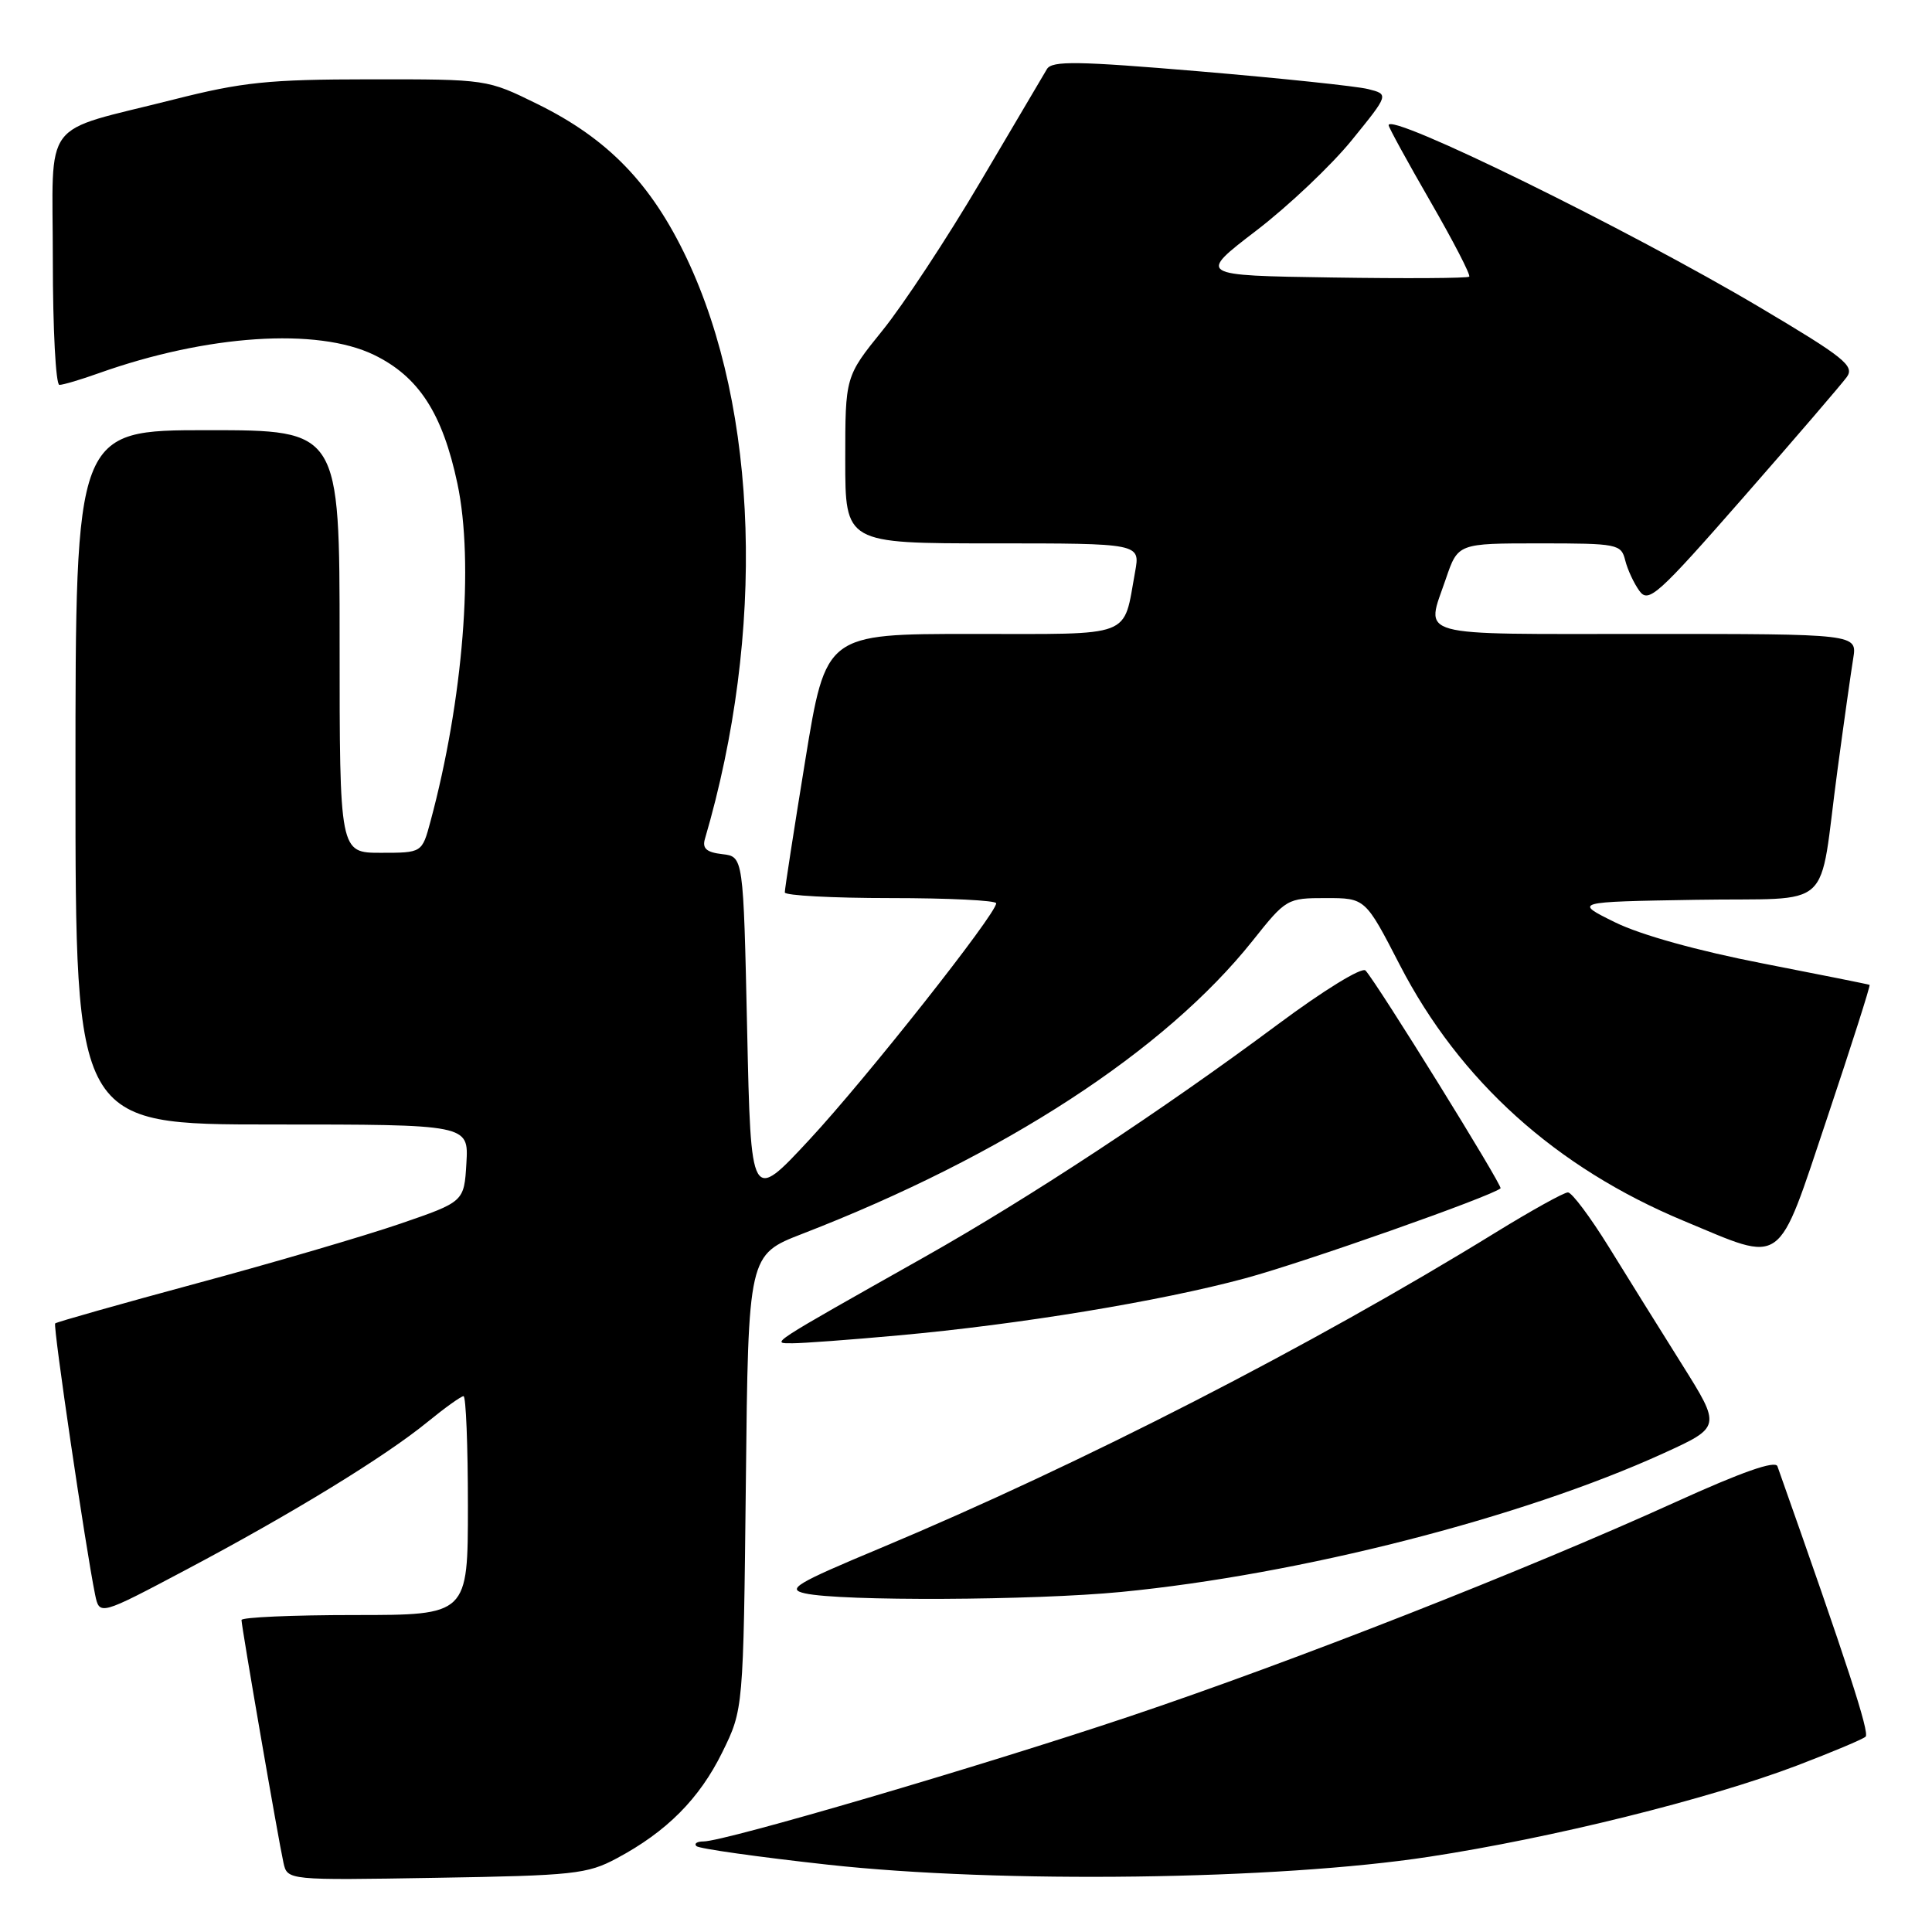 <?xml version="1.0" encoding="UTF-8" standalone="no"?>
<!DOCTYPE svg PUBLIC "-//W3C//DTD SVG 1.1//EN" "http://www.w3.org/Graphics/SVG/1.1/DTD/svg11.dtd" >
<svg xmlns="http://www.w3.org/2000/svg" xmlns:xlink="http://www.w3.org/1999/xlink" version="1.1" viewBox="0 0 256 256">
 <g >
 <path fill="currentColor"
d=" M 81.72 246.24 C 88.34 242.71 92.68 238.34 95.71 232.18 C 98.50 226.50 98.50 226.50 98.83 196.38 C 99.15 166.26 99.15 166.26 106.33 163.48 C 132.99 153.16 154.37 139.24 165.99 124.64 C 170.41 119.08 170.55 119.00 175.69 119.00 C 180.91 119.00 180.91 119.00 185.48 127.86 C 193.42 143.23 206.17 154.72 223.10 161.77 C 236.57 167.37 235.36 168.25 242.13 148.07 C 245.34 138.48 247.86 130.58 247.73 130.50 C 247.61 130.43 241.21 129.15 233.52 127.65 C 224.98 125.99 217.39 123.88 214.02 122.22 C 208.50 119.50 208.50 119.50 224.68 119.23 C 243.39 118.91 240.89 121.20 243.48 102.00 C 244.33 95.67 245.27 89.04 245.56 87.25 C 246.09 84.00 246.09 84.00 218.05 84.00 C 186.86 84.00 188.91 84.57 191.59 76.68 C 193.19 72.00 193.19 72.00 203.99 72.00 C 214.35 72.00 214.81 72.09 215.35 74.25 C 215.66 75.49 216.51 77.31 217.24 78.31 C 218.44 79.96 219.67 78.85 231.03 65.88 C 237.89 58.05 244.04 50.88 244.71 49.96 C 245.77 48.48 244.38 47.37 233.21 40.74 C 215.80 30.41 184.00 14.80 184.00 16.59 C 184.00 16.87 186.49 21.42 189.53 26.69 C 192.57 31.96 194.89 36.44 194.68 36.66 C 194.46 36.87 186.28 36.92 176.50 36.77 C 158.70 36.50 158.70 36.50 166.46 30.56 C 170.72 27.30 176.42 21.90 179.13 18.56 C 184.05 12.50 184.05 12.50 181.27 11.80 C 179.75 11.42 169.73 10.37 159.01 9.46 C 142.75 8.09 139.39 8.03 138.72 9.16 C 138.29 9.90 134.32 16.61 129.91 24.08 C 125.50 31.56 119.66 40.42 116.94 43.78 C 112.00 49.89 112.00 49.89 112.00 60.94 C 112.00 72.00 112.00 72.00 131.55 72.00 C 151.09 72.00 151.09 72.00 150.41 75.75 C 148.78 84.65 150.48 84.00 128.74 84.00 C 109.43 84.00 109.43 84.00 106.70 100.75 C 105.20 109.96 103.98 117.84 103.99 118.25 C 103.99 118.66 110.30 119.00 118.00 119.00 C 125.70 119.00 132.00 119.31 132.00 119.69 C 132.00 121.11 114.76 142.93 107.27 150.99 C 99.50 159.36 99.50 159.36 99.00 136.43 C 98.50 113.50 98.50 113.50 95.71 113.18 C 93.63 112.94 93.04 112.43 93.40 111.18 C 101.43 83.80 100.51 54.34 91.01 34.26 C 86.30 24.32 80.56 18.39 71.22 13.79 C 64.54 10.50 64.54 10.50 49.02 10.51 C 35.54 10.52 32.12 10.88 23.00 13.19 C 5.20 17.70 7.00 15.31 7.00 34.48 C 7.00 43.56 7.39 51.00 7.87 51.00 C 8.36 51.00 10.72 50.30 13.12 49.44 C 27.43 44.35 42.02 43.38 49.55 47.02 C 55.48 49.90 58.63 54.75 60.61 64.08 C 62.83 74.54 61.38 92.74 57.03 108.88 C 55.92 113.00 55.92 113.00 50.46 113.00 C 45.00 113.00 45.00 113.00 45.00 85.00 C 45.00 57.00 45.00 57.00 27.50 57.00 C 10.00 57.00 10.00 57.00 10.00 103.00 C 10.00 149.00 10.00 149.00 36.05 149.00 C 62.10 149.00 62.10 149.00 61.80 154.12 C 61.50 159.24 61.50 159.24 53.00 162.16 C 48.33 163.76 36.21 167.32 26.07 170.05 C 15.93 172.79 7.49 175.18 7.31 175.36 C 7.00 175.67 11.35 205.16 12.60 211.29 C 13.18 214.08 13.18 214.08 24.75 207.95 C 38.70 200.56 51.02 193.02 56.67 188.40 C 58.96 186.53 61.10 185.00 61.42 185.00 C 61.74 185.00 62.00 191.53 62.00 199.50 C 62.00 214.00 62.00 214.00 47.00 214.00 C 38.75 214.00 32.00 214.30 32.00 214.66 C 32.00 215.52 36.88 243.76 37.56 246.82 C 38.08 249.15 38.08 249.15 57.79 248.82 C 75.99 248.52 77.82 248.33 81.72 246.24 Z  M 189.37 246.03 C 205.68 243.54 226.35 238.41 238.12 233.94 C 242.73 232.18 246.81 230.47 247.20 230.12 C 247.76 229.62 244.79 220.49 235.52 194.29 C 235.24 193.48 230.78 195.05 222.00 199.04 C 202.14 208.06 171.27 220.18 149.71 227.42 C 130.01 234.03 96.03 244.00 93.22 244.00 C 92.37 244.00 91.94 244.28 92.28 244.62 C 92.62 244.96 100.46 246.06 109.70 247.08 C 132.55 249.59 169.25 249.11 189.37 246.03 Z  M 148.58 210.94 C 172.22 208.64 201.65 201.12 220.37 192.59 C 228.07 189.08 228.07 189.08 222.87 180.79 C 220.01 176.23 215.65 169.24 213.19 165.25 C 210.72 161.26 208.28 158.00 207.76 158.00 C 207.23 158.00 202.91 160.40 198.15 163.33 C 173.81 178.32 143.26 194.00 116.67 205.13 C 105.42 209.83 104.18 210.58 106.67 211.13 C 111.39 212.19 136.96 212.07 148.58 210.94 Z  M 119.00 176.95 C 135.01 175.51 153.77 172.42 165.00 169.38 C 172.78 167.28 197.61 158.53 198.83 157.46 C 199.16 157.17 182.49 130.28 180.94 128.60 C 180.47 128.10 175.43 131.19 169.30 135.75 C 153.96 147.16 136.43 158.70 122.50 166.56 C 101.48 178.42 102.16 177.98 105.00 177.99 C 106.38 177.99 112.67 177.53 119.00 176.95 Z "/>
</g>
</svg>